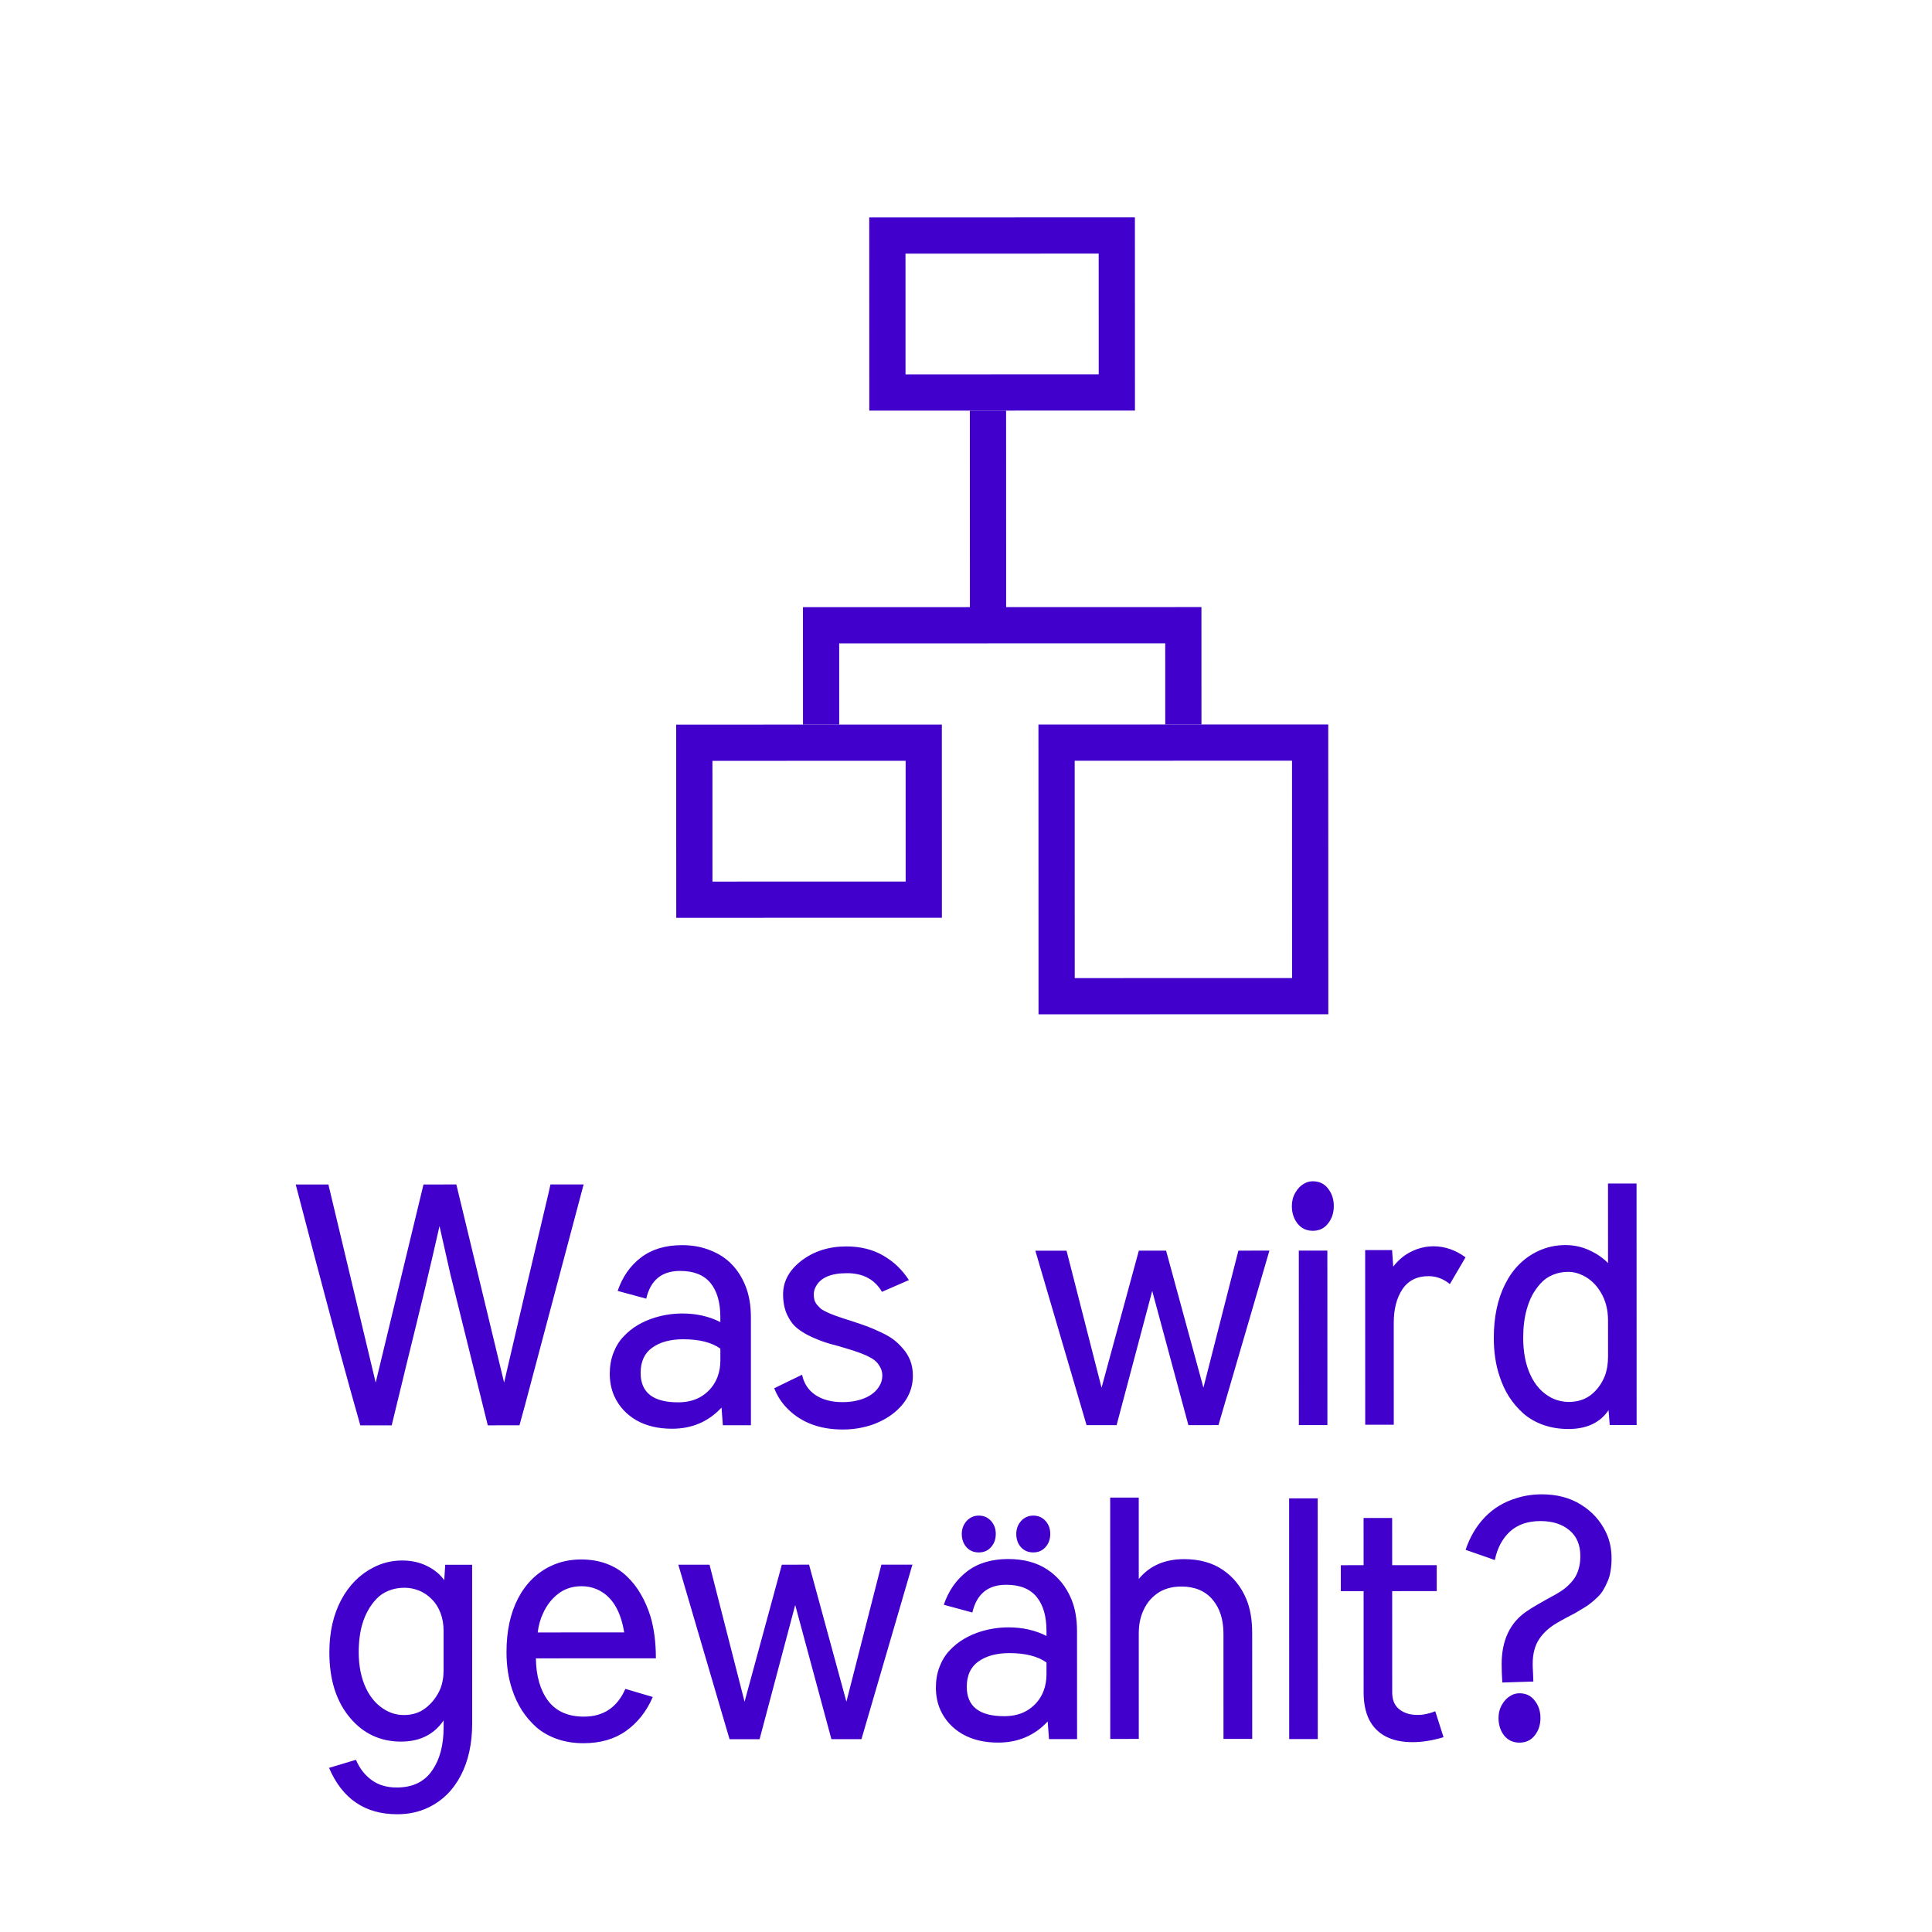 <svg width="80" height="80" viewBox="0 0 80 80" fill="none" xmlns="http://www.w3.org/2000/svg">
    <path d="M34 30.003L33.999 25.892L40.912 25.89M40.912 25.89L40.91 17.002M40.912 25.89L48.999 25.888L49 29.999" stroke="#4100CC" stroke-width="1.5"/>
    <rect x="28.75" y="30.755" width="9.5" height="6.5" transform="rotate(-0.015 28.75 30.755)" stroke="#4100CC" stroke-width="1.5"/>
    <rect x="43.75" y="30.751" width="10.5" height="10.5" transform="rotate(-0.015 43.75 30.751)" stroke="#4100CC" stroke-width="1.5"/>
    <rect x="36.744" y="9.753" width="9.5" height="6.5" transform="rotate(-0.015 36.744 9.753)" stroke="#4100CC" stroke-width="1.5"/>
    <path d="M13.598 49.048L15.556 57.25L17.536 49.047L18.896 49.046L20.874 57.249C21.429 54.847 22.042 52.236 22.711 49.414C22.743 49.273 22.77 49.15 22.793 49.045L24.167 49.045C24.067 49.409 23.259 52.452 21.742 58.171C21.665 58.463 21.588 58.746 21.51 59.019L20.198 59.02L18.651 52.772L18.199 50.769C18.013 51.594 17.81 52.465 17.592 53.381C17.373 54.292 17.125 55.311 16.847 56.436C16.574 57.558 16.365 58.419 16.219 59.021L14.92 59.021C14.638 58.028 14.359 57.027 14.086 56.02C13.816 55.013 13.474 53.726 13.059 52.158C12.649 50.586 12.377 49.549 12.245 49.048L13.598 49.048ZM28.16 52.626C27.403 52.626 26.936 53.009 26.759 53.775L25.576 53.454C25.772 52.875 26.093 52.414 26.54 52.072C26.986 51.731 27.553 51.559 28.242 51.559C28.679 51.559 29.073 51.632 29.424 51.778C29.78 51.919 30.074 52.113 30.306 52.359C30.539 52.6 30.723 52.889 30.86 53.227C31.015 53.6 31.093 54.042 31.093 54.553L31.094 59.017L29.932 59.017L29.877 58.285C29.335 58.869 28.651 59.161 27.827 59.161C27.253 59.161 26.758 59.043 26.343 58.806C25.933 58.565 25.632 58.236 25.441 57.822C25.313 57.539 25.249 57.227 25.249 56.885C25.249 56.571 25.299 56.284 25.399 56.024C25.499 55.76 25.638 55.534 25.816 55.347C25.994 55.156 26.192 54.996 26.41 54.868C26.634 54.736 26.875 54.631 27.135 54.554C27.5 54.444 27.873 54.389 28.256 54.389C28.839 54.389 29.363 54.508 29.828 54.745L29.828 54.539C29.828 53.929 29.691 53.457 29.418 53.124C29.144 52.792 28.725 52.626 28.16 52.626ZM28.291 55.456C27.757 55.456 27.329 55.572 27.006 55.805C26.686 56.033 26.527 56.381 26.527 56.851C26.527 57.662 27.045 58.068 28.079 58.067C28.48 58.067 28.82 57.974 29.098 57.787C29.38 57.595 29.583 57.342 29.706 57.028C29.788 56.813 29.829 56.583 29.829 56.337L29.829 55.845C29.469 55.585 28.956 55.456 28.291 55.456ZM36.52 53.492C36.219 52.977 35.736 52.719 35.071 52.72C34.41 52.72 33.982 52.902 33.786 53.267C33.727 53.372 33.697 53.481 33.697 53.595C33.697 53.682 33.706 53.761 33.725 53.834C33.748 53.907 33.786 53.975 33.841 54.039C33.9 54.099 33.946 54.146 33.978 54.183C34.014 54.215 34.083 54.256 34.183 54.306C34.283 54.351 34.347 54.381 34.374 54.395C34.402 54.404 34.472 54.431 34.586 54.477C34.659 54.504 34.764 54.54 34.901 54.586C35.042 54.631 35.135 54.661 35.181 54.675L35.325 54.722C35.575 54.804 35.773 54.873 35.919 54.927C36.065 54.982 36.245 55.059 36.459 55.16C36.678 55.26 36.854 55.36 36.986 55.46C37.123 55.56 37.257 55.688 37.389 55.843C37.522 55.993 37.622 56.157 37.69 56.335C37.763 56.522 37.8 56.732 37.8 56.964C37.8 57.588 37.52 58.117 36.959 58.55C36.791 58.678 36.602 58.789 36.392 58.885C36.187 58.981 35.955 59.056 35.695 59.111C35.44 59.166 35.175 59.193 34.902 59.193C33.877 59.194 33.072 58.863 32.489 58.203C32.306 57.993 32.163 57.754 32.058 57.485L33.213 56.924C33.286 57.284 33.47 57.565 33.767 57.765C34.063 57.961 34.437 58.059 34.888 58.059C35.239 58.058 35.549 58.001 35.818 57.887C36.086 57.773 36.285 57.609 36.412 57.395C36.494 57.263 36.535 57.119 36.535 56.964C36.535 56.823 36.501 56.698 36.432 56.588C36.369 56.474 36.293 56.386 36.207 56.322C36.125 56.258 36.02 56.197 35.892 56.137C35.701 56.051 35.457 55.962 35.161 55.871C34.869 55.78 34.607 55.705 34.375 55.646C34.147 55.582 33.905 55.493 33.65 55.379C33.395 55.265 33.183 55.14 33.014 55.003C32.845 54.867 32.704 54.678 32.59 54.436C32.481 54.195 32.426 53.914 32.426 53.595C32.426 53.062 32.674 52.602 33.17 52.214C33.69 51.813 34.314 51.612 35.043 51.612C35.627 51.612 36.135 51.737 36.568 51.988C37.005 52.238 37.361 52.578 37.635 53.006L36.52 53.492ZM48.285 51.786L49.831 57.46L51.279 51.786L52.564 51.785L50.454 59.011L49.209 59.012L47.711 53.455L46.236 59.013L44.992 59.013L42.871 51.788L44.163 51.788L45.613 57.461L47.157 51.787L48.285 51.786ZM54.99 50.663C54.836 50.864 54.626 50.964 54.362 50.965C54.097 50.965 53.885 50.864 53.726 50.664C53.571 50.463 53.493 50.222 53.493 49.939C53.493 49.734 53.541 49.55 53.637 49.386C53.732 49.217 53.855 49.092 54.006 49.01C54.11 48.946 54.229 48.914 54.361 48.914C54.625 48.914 54.835 49.014 54.99 49.214C55.15 49.415 55.229 49.656 55.23 49.939C55.23 50.221 55.15 50.463 54.99 50.663ZM54.965 59.01L53.783 59.011L53.781 51.785L54.963 51.785L54.965 59.01ZM60.036 53.171C59.767 52.952 59.473 52.843 59.154 52.843C58.671 52.843 58.309 53.026 58.067 53.39C57.83 53.75 57.712 54.213 57.712 54.778L57.713 58.996L56.531 58.996L56.529 51.764L57.643 51.763L57.691 52.447C57.814 52.287 57.955 52.146 58.115 52.023C58.279 51.9 58.468 51.8 58.682 51.722C58.901 51.645 59.126 51.606 59.359 51.606C59.824 51.606 60.266 51.758 60.685 52.063L60.036 53.171ZM64.821 51.556C65.172 51.556 65.5 51.627 65.805 51.768C66.111 51.905 66.37 52.082 66.585 52.301L66.584 49.006L67.766 49.006L67.769 59.007L66.655 59.007L66.607 58.392C66.256 58.911 65.702 59.171 64.946 59.172C64.568 59.172 64.219 59.115 63.9 59.001C63.581 58.887 63.305 58.728 63.073 58.523C62.845 58.318 62.649 58.088 62.484 57.832C62.32 57.573 62.188 57.286 62.088 56.971C61.933 56.506 61.855 55.982 61.855 55.399C61.855 54.533 62.012 53.79 62.326 53.17C62.64 52.546 63.087 52.095 63.666 51.816C64.025 51.643 64.411 51.556 64.821 51.556ZM66.585 54.68C66.585 54.238 66.487 53.853 66.291 53.525C66.1 53.197 65.847 52.958 65.532 52.807C65.336 52.712 65.14 52.664 64.944 52.664C64.707 52.664 64.488 52.707 64.288 52.794C64.092 52.876 63.926 52.994 63.789 53.149C63.652 53.3 63.536 53.464 63.44 53.642C63.349 53.819 63.274 54.016 63.215 54.23C63.119 54.572 63.072 54.961 63.072 55.399C63.072 55.991 63.172 56.504 63.373 56.937C63.574 57.37 63.863 57.684 64.241 57.88C64.469 57.994 64.711 58.05 64.966 58.05C65.326 58.05 65.631 57.952 65.882 57.756C66.133 57.556 66.322 57.298 66.449 56.984C66.54 56.747 66.586 56.473 66.586 56.163L66.585 54.68ZM16.651 64.617C17.034 64.617 17.376 64.692 17.677 64.842C17.978 64.988 18.217 65.184 18.395 65.43L18.436 64.794L19.55 64.794L19.552 71.357C19.552 72.204 19.392 72.929 19.074 73.531C18.759 74.132 18.311 74.572 17.727 74.85C17.345 75.033 16.919 75.124 16.449 75.124C15.114 75.124 14.173 74.484 13.625 73.204L14.739 72.869C14.89 73.224 15.107 73.504 15.389 73.709C15.672 73.914 16.018 74.017 16.428 74.017C17.08 74.016 17.565 73.786 17.884 73.326C18.208 72.87 18.369 72.271 18.369 71.528L18.369 71.241C17.968 71.824 17.38 72.116 16.605 72.116C15.758 72.116 15.058 71.793 14.507 71.146C13.928 70.467 13.638 69.56 13.638 68.426C13.637 67.596 13.799 66.874 14.123 66.258C14.45 65.643 14.897 65.192 15.462 64.905C15.831 64.713 16.227 64.617 16.651 64.617ZM18.368 67.536C18.368 67.258 18.325 67.007 18.238 66.784C18.151 66.556 18.03 66.367 17.875 66.216C17.725 66.061 17.549 65.943 17.349 65.861C17.153 65.784 16.953 65.745 16.747 65.745C16.51 65.745 16.292 65.786 16.091 65.868C15.895 65.946 15.729 66.058 15.592 66.203C15.456 66.345 15.339 66.502 15.244 66.675C15.148 66.844 15.068 67.033 15.005 67.243C14.904 67.58 14.854 67.974 14.854 68.425C14.855 68.99 14.955 69.485 15.156 69.909C15.356 70.328 15.637 70.635 15.997 70.831C16.225 70.954 16.468 71.016 16.728 71.016C17.084 71.016 17.387 70.915 17.637 70.715C17.892 70.514 18.088 70.259 18.225 69.949C18.321 69.716 18.369 69.452 18.368 69.156L18.368 67.536ZM27.03 70.268C26.775 70.86 26.408 71.327 25.93 71.669C25.456 72.011 24.866 72.182 24.159 72.183C23.767 72.183 23.407 72.126 23.079 72.012C22.751 71.898 22.466 71.739 22.224 71.534C21.988 71.324 21.785 71.089 21.616 70.83C21.447 70.565 21.31 70.274 21.206 69.955C21.05 69.49 20.973 68.975 20.973 68.41C20.973 67.544 21.132 66.803 21.451 66.188C21.774 65.568 22.23 65.119 22.817 64.841C23.196 64.663 23.61 64.574 24.061 64.574C24.453 64.574 24.811 64.635 25.135 64.758C25.458 64.881 25.734 65.055 25.962 65.278C26.19 65.496 26.381 65.743 26.537 66.016C26.696 66.289 26.828 66.592 26.933 66.925C27.084 67.435 27.159 68.016 27.159 68.668L22.19 68.669C22.199 69.398 22.368 69.984 22.696 70.426C23.029 70.864 23.523 71.082 24.18 71.082C24.986 71.082 25.558 70.699 25.895 69.933L27.03 70.268ZM25.846 67.595C25.696 66.661 25.315 66.064 24.704 65.804C24.508 65.722 24.301 65.681 24.082 65.682C23.704 65.682 23.381 65.787 23.112 65.996C22.847 66.201 22.64 66.468 22.49 66.796C22.376 67.033 22.301 67.3 22.265 67.596L25.846 67.595ZM33.502 64.79L35.048 70.464L36.496 64.79L37.781 64.789L35.671 72.015L34.427 72.016L32.928 66.459L31.453 72.016L30.209 72.017L28.088 64.792L29.38 64.791L30.831 70.465L32.374 64.791L33.502 64.79ZM42.081 63.517C42.081 63.312 42.147 63.134 42.279 62.983C42.416 62.833 42.584 62.758 42.785 62.758C42.99 62.758 43.158 62.83 43.291 62.976C43.423 63.122 43.489 63.302 43.489 63.516C43.489 63.735 43.423 63.917 43.291 64.063C43.163 64.209 42.995 64.282 42.785 64.282C42.575 64.282 42.404 64.209 42.272 64.063C42.145 63.918 42.081 63.735 42.081 63.517ZM39.825 63.517C39.825 63.312 39.891 63.134 40.023 62.984C40.16 62.834 40.328 62.758 40.529 62.758C40.734 62.758 40.903 62.831 41.035 62.977C41.167 63.123 41.233 63.303 41.233 63.517C41.233 63.736 41.167 63.918 41.035 64.064C40.907 64.21 40.739 64.283 40.529 64.283C40.32 64.283 40.149 64.21 40.017 64.064C39.889 63.918 39.825 63.736 39.825 63.517ZM41.664 65.622C40.908 65.622 40.441 66.005 40.263 66.771L39.081 66.45C39.276 65.871 39.598 65.411 40.044 65.069C40.491 64.727 41.058 64.556 41.746 64.556C42.398 64.556 42.942 64.704 43.38 65C43.822 65.296 44.15 65.704 44.365 66.223C44.52 66.597 44.597 67.039 44.597 67.549L44.599 72.013L43.437 72.013L43.382 71.282C42.84 71.865 42.156 72.157 41.331 72.157C40.757 72.158 40.262 72.039 39.848 71.802C39.437 71.561 39.136 71.233 38.945 70.818C38.817 70.536 38.754 70.224 38.753 69.882C38.753 69.567 38.803 69.28 38.904 69.02C39.004 68.756 39.143 68.53 39.32 68.344C39.498 68.152 39.696 67.993 39.915 67.865C40.138 67.733 40.38 67.628 40.639 67.55C41.004 67.441 41.378 67.386 41.761 67.386C42.344 67.386 42.868 67.504 43.333 67.741L43.333 67.536C43.333 66.925 43.196 66.454 42.922 66.121C42.649 65.788 42.229 65.622 41.664 65.622ZM41.795 68.452C41.262 68.452 40.833 68.569 40.51 68.801C40.191 69.029 40.032 69.378 40.032 69.847C40.032 70.658 40.549 71.064 41.584 71.064C41.985 71.064 42.324 70.97 42.602 70.783C42.885 70.592 43.087 70.339 43.21 70.024C43.292 69.81 43.333 69.58 43.333 69.334L43.333 68.841C42.973 68.582 42.46 68.452 41.795 68.452ZM47.154 65.381C47.605 64.834 48.229 64.561 49.026 64.561C49.664 64.56 50.2 64.708 50.633 65.004C51.066 65.296 51.39 65.697 51.604 66.207C51.768 66.595 51.85 67.064 51.85 67.615L51.852 72.004L50.662 72.004L50.661 67.65C50.661 67.058 50.508 66.584 50.203 66.228C49.897 65.873 49.469 65.695 48.917 65.695C48.516 65.695 48.179 65.794 47.906 65.99C47.632 66.186 47.432 66.45 47.304 66.783C47.204 67.029 47.154 67.318 47.154 67.651L47.155 72.005L45.973 72.006L45.97 62.012L47.153 62.011L47.154 65.381ZM53.383 72.011L53.38 62.044L54.563 62.044L54.566 72.01L53.383 72.011ZM58.489 72.139C58.056 72.139 57.69 72.062 57.389 71.907C57.088 71.752 56.858 71.522 56.698 71.217C56.543 70.907 56.465 70.529 56.465 70.082L56.464 65.885L55.521 65.885L55.521 64.812L56.464 64.811L56.463 62.856L57.646 62.856L57.647 64.811L59.492 64.811L59.492 65.884L57.647 65.885L57.648 70.082C57.648 70.392 57.746 70.624 57.942 70.779C58.138 70.934 58.386 71.011 58.687 71.011C58.765 71.011 58.844 71.007 58.926 70.997C59.013 70.984 59.097 70.966 59.179 70.943C59.266 70.92 59.35 70.892 59.432 70.861L59.774 71.934C59.319 72.07 58.89 72.139 58.489 72.139ZM63.548 71.864C63.393 72.06 63.183 72.158 62.919 72.159C62.655 72.159 62.443 72.061 62.283 71.865C62.128 71.664 62.051 71.423 62.051 71.14C62.05 70.935 62.098 70.751 62.194 70.586C62.29 70.418 62.413 70.292 62.563 70.21C62.668 70.147 62.786 70.115 62.919 70.115C63.183 70.114 63.392 70.215 63.547 70.415C63.707 70.616 63.787 70.857 63.787 71.14C63.787 71.422 63.707 71.664 63.548 71.864ZM63.465 68.904C63.465 68.991 63.47 69.112 63.479 69.267C63.488 69.422 63.492 69.542 63.493 69.629L62.207 69.67C62.189 69.379 62.18 69.126 62.18 68.912C62.18 67.923 62.523 67.193 63.212 66.724C63.421 66.578 63.82 66.345 64.408 66.026C64.562 65.94 64.695 65.853 64.804 65.766C64.918 65.675 65.025 65.568 65.125 65.445C65.23 65.317 65.307 65.169 65.358 65.001C65.412 64.832 65.439 64.645 65.439 64.44C65.439 63.971 65.287 63.611 64.981 63.36C64.68 63.109 64.281 62.984 63.785 62.984C63.261 62.984 62.839 63.13 62.52 63.422C62.206 63.714 61.999 64.106 61.898 64.598L60.688 64.175C60.866 63.641 61.132 63.19 61.488 62.821C61.843 62.452 62.278 62.19 62.793 62.035C63.121 61.93 63.472 61.877 63.846 61.877C64.466 61.877 65.004 62.018 65.459 62.3C65.915 62.583 66.257 62.956 66.485 63.421C66.649 63.749 66.731 64.118 66.731 64.528C66.731 64.711 66.718 64.882 66.691 65.041C66.668 65.201 66.627 65.347 66.568 65.479C66.513 65.611 66.454 65.729 66.39 65.834C66.331 65.939 66.251 66.039 66.151 66.135C66.051 66.231 65.957 66.313 65.871 66.381C65.789 66.45 65.681 66.523 65.549 66.6C65.422 66.678 65.31 66.744 65.215 66.799C65.119 66.849 64.998 66.912 64.852 66.99C64.706 67.067 64.588 67.134 64.497 67.188C64.173 67.371 63.92 67.596 63.738 67.865C63.556 68.134 63.465 68.481 63.465 68.904Z" fill="#4100CC"/>
    </svg>
